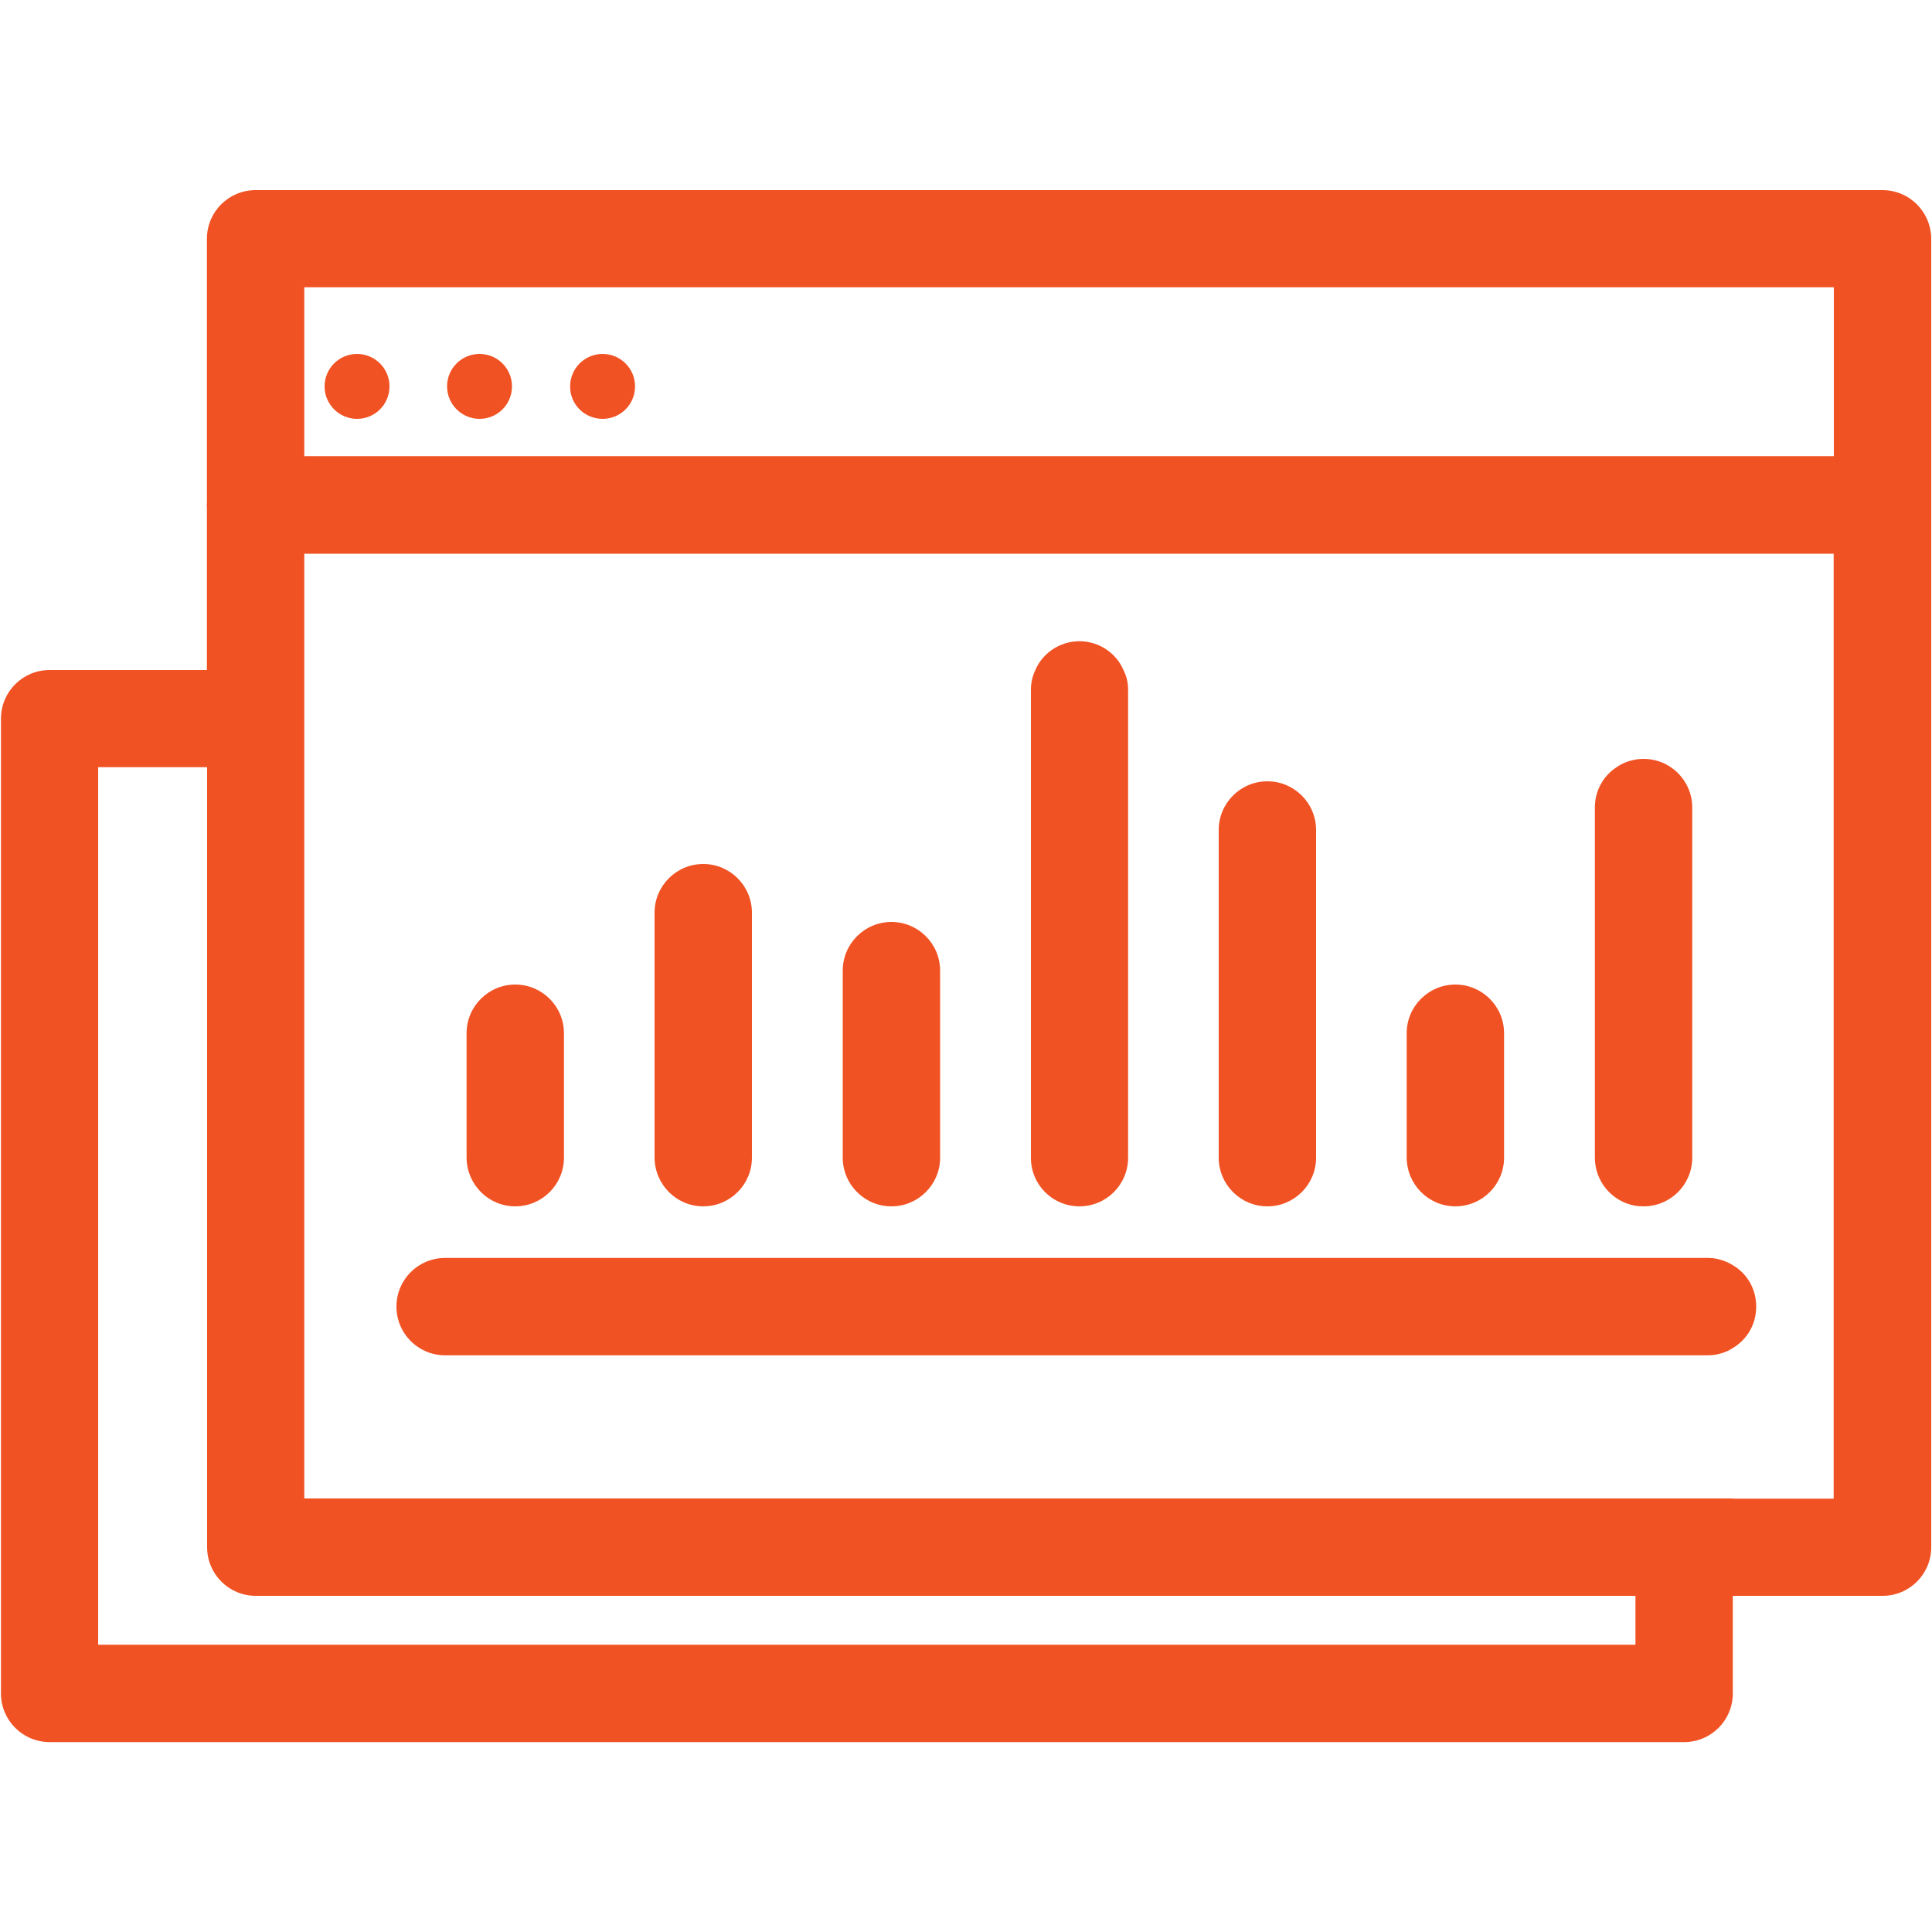 <?xml version="1.0" encoding="utf-8"?>
<!-- Generator: Adobe Illustrator 22.0.1, SVG Export Plug-In . SVG Version: 6.00 Build 0)  -->
<svg version="1.1" id="Capa_1" xmlns="http://www.w3.org/2000/svg" xmlns:xlink="http://www.w3.org/1999/xlink" x="0px" y="0px"
	 viewBox="0 0 1000 1000" style="enable-background:new 0 0 1000 1000;" xml:space="preserve">
<style type="text/css">
	.st0{fill:#F15223;}
</style>
<g>
	<path class="st0" d="M974.3,98.4h-842c-13.9,0-25.2,11.2-25.2,25.2v136.3c0,0.5-0.1,1-0.1,1.5c0,0.5,0.1,1,0.1,1.5v83.9H25.7
		c-13.9,0-25.2,11.2-25.2,25.2v504.5c0,13.9,11.2,25.2,25.2,25.2h846c13.9,0,25.2-11.2,25.2-25.2v-50.5h77.5
		c13.9,0,25.2-11.2,25.2-25.2V123.6C999.5,109.6,988.3,98.4,974.3,98.4z M949.2,148.7v87.4H157.5v-87.4H949.2z M846.5,851.3H50.8
		V397.1h56.4v403.7c0,13.9,11.2,25.2,25.2,25.2h714.1V851.3z M896.8,775.6h-50.3H157.5V397.1v-50.3v-60.2h791.6v489.1H896.8z"/>
	<path class="st0" d="M184.8,216.8c9.3,0,16.8-7.5,16.8-16.8c0-9.3-7.5-16.8-16.8-16.8S168,190.7,168,200
		C168,209.3,175.6,216.8,184.8,216.8z"/>
	<path class="st0" d="M248.2,216.8c9.3,0,16.8-7.5,16.8-16.8c0-9.3-7.5-16.8-16.8-16.8c-9.3,0-16.8,7.5-16.8,16.8
		C231.4,209.3,239,216.8,248.2,216.8z"/>
	<path class="st0" d="M311.9,216.8c9.3,0,16.8-7.5,16.8-16.8c0-9.3-7.5-16.8-16.8-16.8c-9.3,0-16.8,7.5-16.8,16.8
		C295,209.3,302.6,216.8,311.9,216.8z"/>
	<path class="st0" d="M896.8,654.8c-3.7-2.3-8.2-3.7-12.9-3.7h-37.4H230.4c-13.9,0-25.2,11.2-25.2,25.2c0,13.9,11.2,25.2,25.2,25.2
		h616.1h37.4c4.7,0,9.2-1.3,12.9-3.7c7.4-4.4,12.2-12.2,12.2-21.5S904.2,659.1,896.8,654.8z"/>
	<path class="st0" d="M266.7,624.4c13.9,0,25.2-11.3,25.2-25.2v-64.4c0-13.9-11.3-25.2-25.2-25.2c-13.9,0-25.2,11.3-25.2,25.2v64.4
		C241.6,613.1,252.8,624.4,266.7,624.4z"/>
	<path class="st0" d="M364,624.4c13.9,0,25.2-11.3,25.2-25.2V472.4c0-13.9-11.3-25.2-25.2-25.2s-25.2,11.3-25.2,25.2v126.8
		C338.9,613.1,350.1,624.4,364,624.4z"/>
	<path class="st0" d="M461.4,624.4c13.9,0,25.2-11.3,25.2-25.2v-96.8c0-13.9-11.3-25.2-25.2-25.2c-13.9,0-25.2,11.3-25.2,25.2v96.8
		C436.2,613.1,447.5,624.4,461.4,624.4z"/>
	<path class="st0" d="M558.7,624.4c13.9,0,25.2-11.2,25.2-25.2V397.1V357c0-3.7-0.8-7-2.4-10.2c-3.7-8.7-12.6-14.9-22.8-14.9
		c-10.2,0-19.1,6.2-22.8,14.9c-1.5,3.2-2.3,6.5-2.3,10.2v40.1v202.2C533.6,613.2,544.8,624.4,558.7,624.4z"/>
	<path class="st0" d="M656,624.4c13.9,0,25.2-11.3,25.2-25.2V429.6c0-13.9-11.3-25.2-25.2-25.2c-13.9,0-25.2,11.3-25.2,25.2v169.6
		C630.8,613.1,642.1,624.4,656,624.4z"/>
	<path class="st0" d="M753.3,624.4c13.9,0,25.2-11.3,25.2-25.2v-64.4c0-13.9-11.3-25.2-25.2-25.2c-13.9,0-25.2,11.3-25.2,25.2v64.4
		C728.2,613.1,739.4,624.4,753.3,624.4z"/>
	<path class="st0" d="M846.5,624.1c1.3,0.2,2.7,0.3,4.2,0.3c13.9,0,25.2-11.2,25.2-25.2V418c0-13.9-11.2-25.2-25.2-25.2
		c-5,0-9.9,1.5-13.8,4.2c-6.9,4.4-11.4,12.1-11.4,21v181.2C825.5,611.7,834.6,622.1,846.5,624.1z"/>
</g>
</svg>
